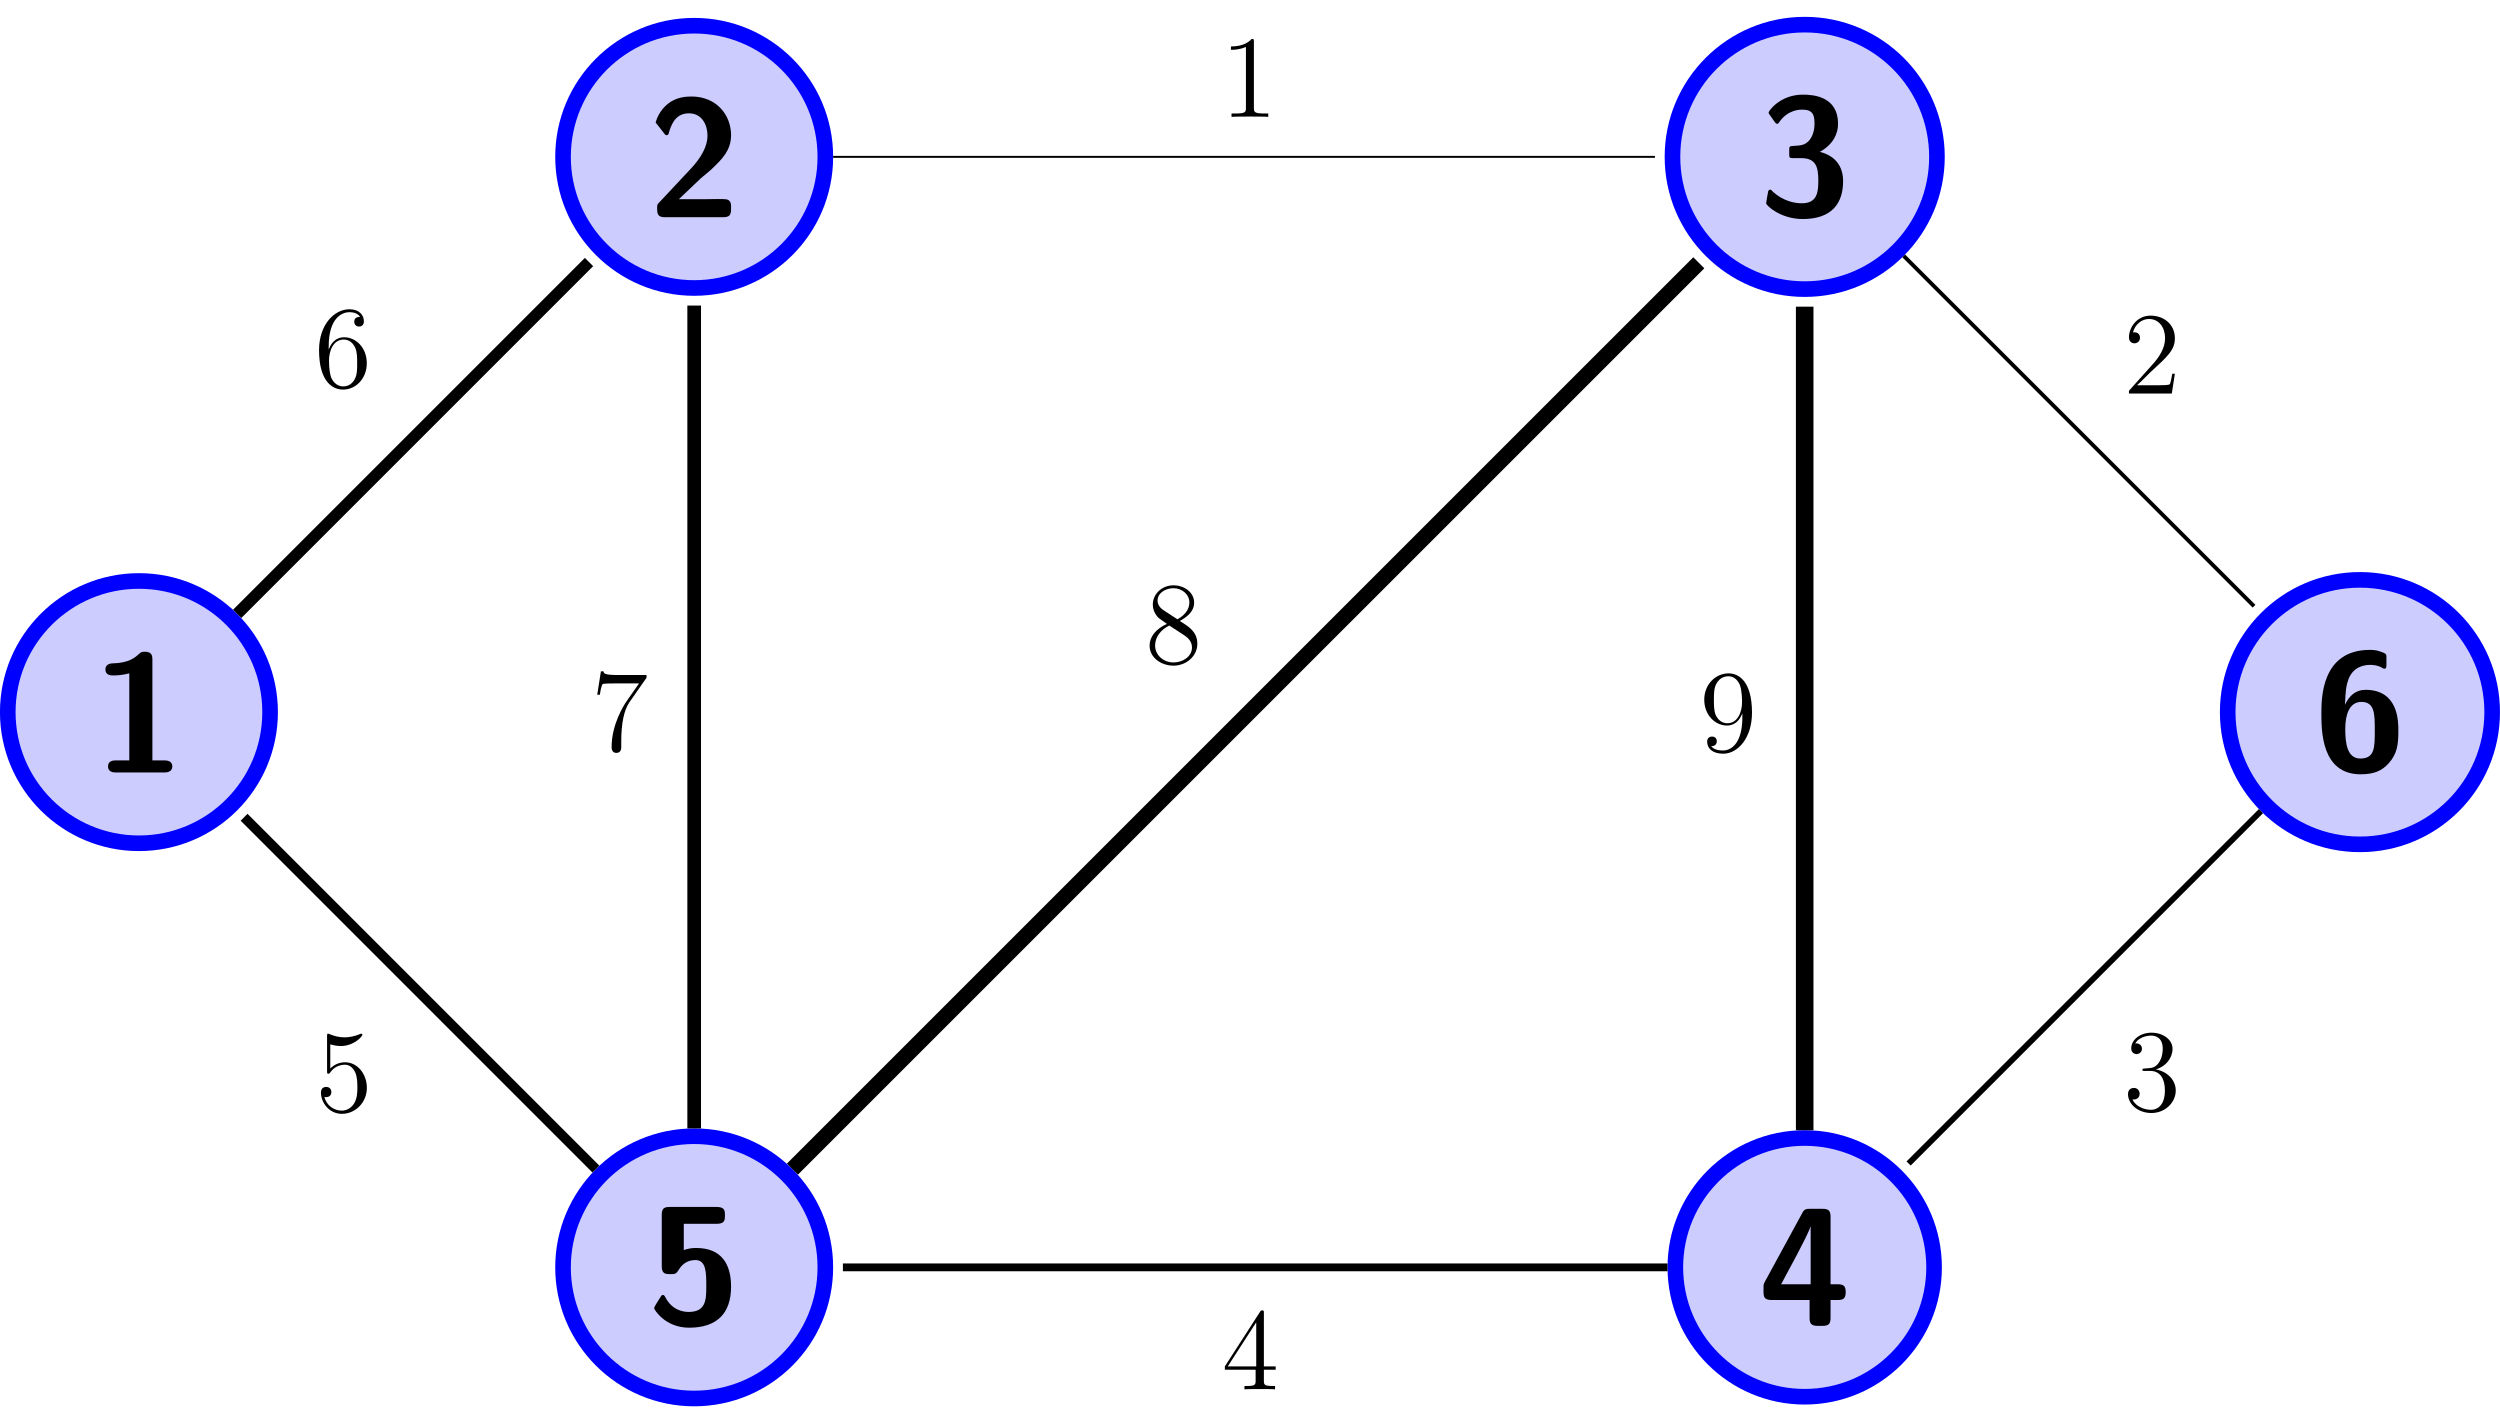 <?xml version="1.0" encoding="UTF-8"?>
<svg xmlns="http://www.w3.org/2000/svg" xmlns:xlink="http://www.w3.org/1999/xlink" width="255.26pt" height="145.84pt" viewBox="0 0 255.26 145.84" version="1.1">
<defs>
<g>
<symbol overflow="visible" id="glyph0-0">
<path style="stroke:none;" d=""/>
</symbol>
<symbol overflow="visible" id="glyph0-1">
<path style="stroke:none;" d="M 8.5 -0.828 L 8.5 -1.031 C 8.5 -1.312 8.5 -1.641 8.141 -1.797 C 8.031 -1.859 7.469 -1.859 7.125 -1.859 L 5.953 -1.844 L 3.172 -1.844 L 5.438 -4 C 5.703 -4.219 6.359 -4.75 6.609 -5 C 7.562 -5.922 8.5 -6.828 8.5 -8.375 C 8.5 -10.469 6.984 -12.328 4.453 -12.328 C 3.859 -12.328 2.875 -12.25 2.047 -11.578 C 1.891 -11.453 1.109 -10.828 0.797 -9.672 L 1.656 -8.578 C 1.75 -8.438 1.812 -8.375 1.922 -8.375 C 2.078 -8.375 2.125 -8.484 2.172 -8.703 C 2.516 -9.891 3.094 -10.609 4.203 -10.609 C 5.547 -10.609 6.094 -9.391 6.094 -8.328 C 6.094 -7.234 5.438 -6.078 4.406 -4.969 L 1.125 -1.469 C 0.953 -1.297 0.953 -1.25 0.953 -0.969 L 0.953 -0.828 C 0.953 -0.203 1.141 0 1.781 0 L 7.672 0 C 8.328 0 8.5 -0.219 8.5 -0.828 Z M 8.5 -0.828 "/>
</symbol>
<symbol overflow="visible" id="glyph0-2">
<path style="stroke:none;" d="M 8.656 -3.5 C 8.656 -5.047 7.828 -6.094 6.281 -6.484 C 7.672 -7.25 8.141 -8.375 8.141 -9.344 C 8.141 -12.109 5.688 -12.328 4.562 -12.328 C 2.203 -12.328 1.047 -10.641 1.047 -10.5 C 1.047 -10.406 1.172 -10.25 1.172 -10.25 L 1.656 -9.562 C 1.797 -9.344 1.906 -9.344 1.906 -9.344 C 2.031 -9.344 2.062 -9.422 2.156 -9.547 C 3.031 -10.797 4.25 -10.797 4.484 -10.797 C 5.578 -10.797 5.734 -10.234 5.734 -9.391 C 5.734 -9.141 5.734 -8.312 5.203 -7.656 C 4.781 -7.188 4.359 -7.141 3.844 -7.109 C 3.656 -7.094 3.328 -7.078 3.266 -7.047 C 3.156 -6.984 3.156 -6.891 3.156 -6.609 L 3.156 -6.297 C 3.156 -5.859 3.172 -5.844 3.609 -5.844 L 4.375 -5.844 C 5.938 -5.844 6.125 -4.859 6.125 -3.531 C 6.125 -2.375 6.016 -1.234 4.438 -1.234 C 3.891 -1.234 2.625 -1.359 1.469 -2.438 C 1.312 -2.594 1.297 -2.625 1.219 -2.625 C 1.047 -2.625 1.016 -2.469 1 -2.422 C 1 -2.422 0.797 -1.328 0.797 -1.234 C 0.797 -1.016 2.266 0.375 4.531 0.375 C 7.484 0.375 8.656 -1.203 8.656 -3.5 Z M 8.656 -3.5 "/>
</symbol>
<symbol overflow="visible" id="glyph0-3">
<path style="stroke:none;" d="M 8.656 -4.062 C 8.656 -5.047 8.656 -8.25 5.297 -8.25 C 4.359 -8.25 3.672 -7.719 3.203 -6.719 C 3.281 -8.266 3.312 -8.641 3.562 -9.328 C 4.062 -10.641 5.203 -10.797 5.797 -10.797 C 6.109 -10.797 6.562 -10.75 6.969 -10.516 C 7.094 -10.438 7.141 -10.406 7.234 -10.406 C 7.438 -10.406 7.438 -10.609 7.438 -10.859 L 7.438 -11.5 C 7.438 -11.922 7.438 -11.938 6.828 -12.156 C 6.391 -12.328 5.922 -12.328 5.75 -12.328 C 0.797 -12.328 0.797 -7.375 0.797 -5.859 C 0.797 -4.078 0.797 0.375 4.797 0.375 C 6.125 0.375 6.953 0.047 7.656 -0.734 C 8.562 -1.734 8.656 -2.719 8.656 -4.062 Z M 6.25 -4.078 C 6.25 -2.391 6.25 -1.234 4.781 -1.234 C 3.422 -1.234 3.234 -2.797 3.234 -4.266 C 3.234 -5.703 3.656 -7.016 4.875 -7.016 C 6.25 -7.016 6.25 -5.781 6.25 -4.078 Z M 6.25 -4.078 "/>
</symbol>
<symbol overflow="visible" id="glyph0-4">
<path style="stroke:none;" d="M 8.922 -3.438 C 8.922 -4.078 8.703 -4.25 8.094 -4.25 L 7.375 -4.25 L 7.375 -11.125 C 7.375 -11.75 7.188 -11.953 6.547 -11.953 L 5.281 -11.953 C 4.953 -11.953 4.703 -11.953 4.5 -11.547 L 0.672 -4.516 C 0.531 -4.25 0.531 -4.203 0.531 -3.891 L 0.531 -3.469 C 0.531 -2.906 0.656 -2.641 1.359 -2.641 L 5.234 -2.641 L 5.234 -0.828 C 5.234 -0.281 5.359 0 6.062 0 L 6.547 0 C 7.203 0 7.375 -0.219 7.375 -0.828 L 7.375 -2.641 L 8.094 -2.641 C 8.625 -2.641 8.922 -2.75 8.922 -3.438 Z M 5.344 -4.25 L 2.328 -4.25 C 5.078 -9.312 5.234 -9.844 5.328 -10.141 L 5.344 -10.141 Z M 5.344 -4.25 "/>
</symbol>
<symbol overflow="visible" id="glyph0-5">
<path style="stroke:none;" d="M 8.5 -3.812 C 8.5 -6.078 7.562 -7.766 4.922 -7.766 C 4.5 -7.766 4.078 -7.703 3.672 -7.547 L 3.672 -10.234 L 7.047 -10.234 C 7.859 -10.234 7.875 -10.625 7.875 -11.094 C 7.875 -11.531 7.875 -11.953 7.047 -11.953 L 2.25 -11.953 C 1.703 -11.953 1.422 -11.844 1.422 -11.156 L 1.422 -5.891 C 1.422 -5.109 1.828 -5.094 2.297 -5.094 C 2.734 -5.094 2.891 -5.094 3.141 -5.516 C 3.547 -6.188 4.125 -6.531 4.859 -6.531 C 5.969 -6.531 5.969 -5.219 5.969 -3.875 C 5.969 -2.547 5.969 -1.234 4.172 -1.234 C 3.641 -1.234 2.469 -1.391 1.781 -2.75 C 1.719 -2.859 1.672 -2.969 1.547 -2.969 C 1.406 -2.969 1.375 -2.875 1.281 -2.734 C 1.031 -2.344 0.641 -1.734 0.641 -1.625 C 0.641 -1.484 1.75 0.375 4.219 0.375 C 6.984 0.375 8.5 -1.016 8.5 -3.812 Z M 8.5 -3.812 "/>
</symbol>
<symbol overflow="visible" id="glyph0-6">
<path style="stroke:none;" d="M 8.141 -0.625 C 8.141 -1.234 7.5 -1.234 7.312 -1.234 L 6.109 -1.234 L 6.109 -11.5 C 6.109 -11.828 6.109 -12.328 5.359 -12.328 C 5.016 -12.328 4.938 -12.297 4.734 -12.094 C 4.422 -11.812 3.766 -11.172 2.062 -11.141 C 1.75 -11.141 1.312 -11.016 1.312 -10.516 C 1.312 -9.906 1.906 -9.906 2.141 -9.906 C 2.656 -9.906 3.25 -9.984 3.75 -10.125 L 3.75 -1.234 L 2.406 -1.234 C 2.188 -1.234 1.578 -1.234 1.578 -0.625 C 1.578 0 2.188 0 2.406 0 L 7.312 0 C 7.5 0 8.141 0 8.141 -0.625 Z M 8.141 -0.625 "/>
</symbol>
<symbol overflow="visible" id="glyph1-0">
<path style="stroke:none;" d=""/>
</symbol>
<symbol overflow="visible" id="glyph1-1">
<path style="stroke:none;" d="M 4.906 0 L 4.906 -0.344 L 4.531 -0.344 C 3.484 -0.344 3.438 -0.484 3.438 -0.922 L 3.438 -7.656 C 3.438 -7.938 3.438 -7.953 3.203 -7.953 C 2.922 -7.625 2.312 -7.188 1.094 -7.188 L 1.094 -6.844 C 1.359 -6.844 1.953 -6.844 2.625 -7.141 L 2.625 -0.922 C 2.625 -0.484 2.578 -0.344 1.531 -0.344 L 1.156 -0.344 L 1.156 0 C 1.484 -0.031 2.641 -0.031 3.031 -0.031 C 3.438 -0.031 4.578 -0.031 4.906 0 Z M 4.906 0 "/>
</symbol>
<symbol overflow="visible" id="glyph1-2">
<path style="stroke:none;" d="M 5.266 -2.016 L 5 -2.016 C 4.953 -1.812 4.859 -1.141 4.75 -0.953 C 4.656 -0.844 3.984 -0.844 3.625 -0.844 L 1.406 -0.844 C 1.734 -1.125 2.469 -1.891 2.766 -2.172 C 4.594 -3.844 5.266 -4.469 5.266 -5.656 C 5.266 -7.031 4.172 -7.953 2.781 -7.953 C 1.406 -7.953 0.578 -6.766 0.578 -5.734 C 0.578 -5.125 1.109 -5.125 1.141 -5.125 C 1.406 -5.125 1.703 -5.312 1.703 -5.688 C 1.703 -6.031 1.484 -6.25 1.141 -6.25 C 1.047 -6.25 1.016 -6.25 0.984 -6.234 C 1.203 -7.047 1.859 -7.609 2.625 -7.609 C 3.641 -7.609 4.266 -6.75 4.266 -5.656 C 4.266 -4.641 3.688 -3.75 3 -2.984 L 0.578 -0.281 L 0.578 0 L 4.953 0 Z M 5.266 -2.016 "/>
</symbol>
<symbol overflow="visible" id="glyph1-3">
<path style="stroke:none;" d="M 5.359 -2.047 C 5.359 -3.141 4.469 -4 3.328 -4.203 C 4.359 -4.5 5.031 -5.375 5.031 -6.312 C 5.031 -7.25 4.047 -7.953 2.891 -7.953 C 1.703 -7.953 0.812 -7.219 0.812 -6.344 C 0.812 -5.875 1.188 -5.766 1.359 -5.766 C 1.609 -5.766 1.906 -5.953 1.906 -6.312 C 1.906 -6.688 1.609 -6.859 1.344 -6.859 C 1.281 -6.859 1.25 -6.859 1.219 -6.844 C 1.672 -7.656 2.797 -7.656 2.859 -7.656 C 3.25 -7.656 4.031 -7.484 4.031 -6.312 C 4.031 -6.078 4 -5.422 3.641 -4.906 C 3.281 -4.375 2.875 -4.344 2.562 -4.328 L 2.203 -4.297 C 2 -4.281 1.953 -4.266 1.953 -4.156 C 1.953 -4.047 2.016 -4.047 2.219 -4.047 L 2.766 -4.047 C 3.797 -4.047 4.25 -3.203 4.25 -2.062 C 4.25 -0.484 3.438 -0.078 2.844 -0.078 C 2.266 -0.078 1.297 -0.344 0.938 -1.141 C 1.328 -1.078 1.672 -1.297 1.672 -1.719 C 1.672 -2.062 1.422 -2.312 1.094 -2.312 C 0.797 -2.312 0.484 -2.141 0.484 -1.688 C 0.484 -0.625 1.547 0.25 2.875 0.25 C 4.297 0.25 5.359 -0.844 5.359 -2.047 Z M 5.359 -2.047 "/>
</symbol>
<symbol overflow="visible" id="glyph1-4">
<path style="stroke:none;" d="M 5.516 -2 L 5.516 -2.344 L 4.312 -2.344 L 4.312 -7.781 C 4.312 -8.016 4.312 -8.062 4.141 -8.062 C 4.047 -8.062 4.016 -8.062 3.922 -7.922 L 0.328 -2.344 L 0.328 -2 L 3.469 -2 L 3.469 -0.906 C 3.469 -0.469 3.438 -0.344 2.562 -0.344 L 2.328 -0.344 L 2.328 0 C 2.609 -0.031 3.547 -0.031 3.891 -0.031 C 4.219 -0.031 5.172 -0.031 5.453 0 L 5.453 -0.344 L 5.219 -0.344 C 4.344 -0.344 4.312 -0.469 4.312 -0.906 L 4.312 -2 Z M 3.531 -2.344 L 0.625 -2.344 L 3.531 -6.844 Z M 3.531 -2.344 "/>
</symbol>
<symbol overflow="visible" id="glyph1-5">
<path style="stroke:none;" d="M 5.266 -2.406 C 5.266 -3.828 4.297 -5.016 3.047 -5.016 C 2.359 -5.016 1.844 -4.703 1.531 -4.375 L 1.531 -6.844 C 2.047 -6.688 2.469 -6.672 2.594 -6.672 C 3.938 -6.672 4.812 -7.656 4.812 -7.828 C 4.812 -7.875 4.781 -7.938 4.703 -7.938 C 4.703 -7.938 4.656 -7.938 4.547 -7.891 C 3.891 -7.609 3.312 -7.562 3 -7.562 C 2.219 -7.562 1.656 -7.812 1.422 -7.906 C 1.344 -7.938 1.297 -7.938 1.297 -7.938 C 1.203 -7.938 1.203 -7.859 1.203 -7.672 L 1.203 -4.125 C 1.203 -3.906 1.203 -3.844 1.344 -3.844 C 1.406 -3.844 1.422 -3.844 1.547 -4 C 1.875 -4.484 2.438 -4.766 3.031 -4.766 C 3.672 -4.766 3.984 -4.188 4.078 -3.984 C 4.281 -3.516 4.297 -2.922 4.297 -2.469 C 4.297 -2.016 4.297 -1.344 3.953 -0.797 C 3.688 -0.375 3.234 -0.078 2.703 -0.078 C 1.906 -0.078 1.141 -0.609 0.922 -1.484 C 0.984 -1.453 1.047 -1.453 1.109 -1.453 C 1.312 -1.453 1.641 -1.562 1.641 -1.969 C 1.641 -2.312 1.406 -2.5 1.109 -2.5 C 0.891 -2.5 0.578 -2.391 0.578 -1.922 C 0.578 -0.906 1.406 0.25 2.719 0.25 C 4.078 0.25 5.266 -0.891 5.266 -2.406 Z M 5.266 -2.406 "/>
</symbol>
<symbol overflow="visible" id="glyph1-6">
<path style="stroke:none;" d="M 5.359 -2.438 C 5.359 -4.031 4.25 -5.094 3.047 -5.094 C 1.984 -5.094 1.594 -4.172 1.469 -3.844 L 1.469 -4.156 C 1.469 -7.188 2.938 -7.656 3.578 -7.656 C 4.016 -7.656 4.453 -7.531 4.672 -7.172 C 4.531 -7.172 4.078 -7.172 4.078 -6.688 C 4.078 -6.422 4.25 -6.188 4.562 -6.188 C 4.859 -6.188 5.062 -6.375 5.062 -6.719 C 5.062 -7.344 4.609 -7.953 3.578 -7.953 C 2.062 -7.953 0.484 -6.406 0.484 -3.781 C 0.484 -0.484 1.922 0.25 2.938 0.25 C 4.25 0.25 5.359 -0.891 5.359 -2.438 Z M 4.375 -2.453 C 4.375 -1.844 4.375 -1.297 4.141 -0.844 C 3.844 -0.281 3.422 -0.078 2.938 -0.078 C 2.188 -0.078 1.828 -0.734 1.719 -0.984 C 1.609 -1.297 1.5 -1.891 1.5 -2.719 C 1.5 -3.672 1.922 -4.859 3 -4.859 C 3.656 -4.859 4 -4.406 4.188 -4 C 4.375 -3.562 4.375 -2.969 4.375 -2.453 Z M 4.375 -2.453 "/>
</symbol>
<symbol overflow="visible" id="glyph1-7">
<path style="stroke:none;" d="M 5.672 -7.422 L 5.672 -7.703 L 2.797 -7.703 C 1.344 -7.703 1.328 -7.859 1.281 -8.078 L 1.016 -8.078 L 0.641 -5.688 L 0.906 -5.688 C 0.938 -5.906 1.047 -6.641 1.203 -6.781 C 1.297 -6.844 2.203 -6.844 2.359 -6.844 L 4.906 -6.844 L 3.641 -5.031 C 3.312 -4.562 2.109 -2.609 2.109 -0.359 C 2.109 -0.234 2.109 0.25 2.594 0.25 C 3.094 0.25 3.094 -0.219 3.094 -0.375 L 3.094 -0.969 C 3.094 -2.75 3.375 -4.141 3.938 -4.938 Z M 5.672 -7.422 "/>
</symbol>
<symbol overflow="visible" id="glyph1-8">
<path style="stroke:none;" d="M 5.359 -1.984 C 5.359 -3.203 4.5 -3.734 3.562 -4.312 C 4.156 -4.641 5.031 -5.188 5.031 -6.188 C 5.031 -7.234 4.031 -7.953 2.922 -7.953 C 1.75 -7.953 0.812 -7.078 0.812 -5.984 C 0.812 -5.578 0.938 -5.172 1.266 -4.766 C 1.406 -4.609 1.406 -4.609 2.25 -4.016 C 1.094 -3.484 0.484 -2.672 0.484 -1.812 C 0.484 -0.531 1.703 0.25 2.922 0.25 C 4.25 0.25 5.359 -0.734 5.359 -1.984 Z M 4.547 -6.188 C 4.547 -5.453 4.016 -4.859 3.328 -4.484 L 1.938 -5.391 C 1.781 -5.5 1.297 -5.812 1.297 -6.391 C 1.297 -7.172 2.109 -7.656 2.922 -7.656 C 3.781 -7.656 4.547 -7.047 4.547 -6.188 Z M 4.812 -1.609 C 4.812 -0.688 3.891 -0.078 2.922 -0.078 C 1.906 -0.078 1.047 -0.812 1.047 -1.812 C 1.047 -2.734 1.719 -3.484 2.5 -3.844 L 3.938 -2.906 C 4.25 -2.703 4.812 -2.328 4.812 -1.609 Z M 4.812 -1.609 "/>
</symbol>
<symbol overflow="visible" id="glyph1-9">
<path style="stroke:none;" d="M 5.359 -3.938 C 5.359 -7.141 4.016 -7.953 2.969 -7.953 C 1.656 -7.953 0.484 -6.844 0.484 -5.266 C 0.484 -3.688 1.609 -2.625 2.797 -2.625 C 3.688 -2.625 4.141 -3.266 4.375 -3.875 L 4.375 -3.484 C 4.375 -0.656 3.125 -0.078 2.406 -0.078 C 2.109 -0.078 1.484 -0.109 1.188 -0.531 L 1.25 -0.531 C 1.344 -0.5 1.766 -0.578 1.766 -1.016 C 1.766 -1.281 1.594 -1.5 1.281 -1.5 C 0.969 -1.5 0.781 -1.297 0.781 -0.984 C 0.781 -0.25 1.375 0.25 2.422 0.25 C 3.906 0.25 5.359 -1.344 5.359 -3.938 Z M 4.344 -5.016 C 4.344 -4 3.891 -2.859 2.844 -2.859 C 2.094 -2.859 1.766 -3.469 1.656 -3.688 C 1.469 -4.141 1.469 -4.719 1.469 -5.266 C 1.469 -5.922 1.469 -6.5 1.781 -7 C 2 -7.312 2.312 -7.656 2.969 -7.656 C 3.641 -7.656 4 -7.062 4.109 -6.797 C 4.344 -6.203 4.344 -5.188 4.344 -5.016 Z M 4.344 -5.016 "/>
</symbol>
</g>
<clipPath id="clip1">
  <path d="M 204 36 L 255.262 36 L 255.262 109 L 204 109 Z M 204 36 "/>
</clipPath>
<clipPath id="clip2">
  <path d="M 148 93 L 221 93 L 221 145.84 L 148 145.84 Z M 148 93 "/>
</clipPath>
<clipPath id="clip3">
  <path d="M 34 93 L 107 93 L 107 145.84 L 34 145.84 Z M 34 93 "/>
</clipPath>
</defs>
<g id="surface1">
<path style="fill-rule:nonzero;fill:rgb(79.999%,79.999%,100%);fill-opacity:1;stroke-width:1.594;stroke-linecap:butt;stroke-linejoin:miter;stroke:rgb(0%,0%,100%);stroke-opacity:1;stroke-miterlimit:10;" d="M -43.303 56.694 C -43.303 64.089 -49.3 70.085 -56.694 70.085 C -64.089 70.085 -70.085 64.089 -70.085 56.694 C -70.085 49.3 -64.089 43.304 -56.694 43.304 C -49.3 43.304 -43.303 49.3 -43.303 56.694 Z M -43.303 56.694 " transform="matrix(1,0,0,-1,127.573,72.71)"/>
<g style="fill:rgb(0%,0%,0%);fill-opacity:1;">
  <use xlink:href="#glyph0-1" x="66.145" y="22.18"/>
</g>
<path style="fill-rule:nonzero;fill:rgb(79.999%,79.999%,100%);fill-opacity:1;stroke-width:1.594;stroke-linecap:butt;stroke-linejoin:miter;stroke:rgb(0%,0%,100%);stroke-opacity:1;stroke-miterlimit:10;" d="M 70.197 56.694 C 70.197 64.151 64.15 70.194 56.693 70.194 C 49.236 70.194 43.193 64.151 43.193 56.694 C 43.193 49.237 49.236 43.19 56.693 43.19 C 64.15 43.19 70.197 49.237 70.197 56.694 Z M 70.197 56.694 " transform="matrix(1,0,0,-1,127.573,72.71)"/>
<g style="fill:rgb(0%,0%,0%);fill-opacity:1;">
  <use xlink:href="#glyph0-2" x="179.532" y="21.99"/>
</g>
<path style=" stroke:none;fill-rule:nonzero;fill:rgb(79.999%,79.999%,100%);fill-opacity:1;" d="M 254.461 72.711 C 254.461 65.254 248.418 59.207 240.961 59.207 C 233.504 59.207 227.457 65.254 227.457 72.711 C 227.457 80.168 233.504 86.211 240.961 86.211 C 248.418 86.211 254.461 80.168 254.461 72.711 Z M 254.461 72.711 "/>
<g clip-path="url(#clip1)" clip-rule="nonzero">
<path style="fill:none;stroke-width:1.594;stroke-linecap:butt;stroke-linejoin:miter;stroke:rgb(0%,0%,100%);stroke-opacity:1;stroke-miterlimit:10;" d="M 126.888 -0.001 C 126.888 7.456 120.845 13.503 113.388 13.503 C 105.931 13.503 99.884 7.456 99.884 -0.001 C 99.884 -7.458 105.931 -13.501 113.388 -13.501 C 120.845 -13.501 126.888 -7.458 126.888 -0.001 Z M 126.888 -0.001 " transform="matrix(1,0,0,-1,127.573,72.71)"/>
</g>
<g style="fill:rgb(0%,0%,0%);fill-opacity:1;">
  <use xlink:href="#glyph0-3" x="236.226" y="78.684"/>
</g>
<path style=" stroke:none;fill-rule:nonzero;fill:rgb(79.999%,79.999%,100%);fill-opacity:1;" d="M 197.477 129.402 C 197.477 122.109 191.562 116.195 184.266 116.195 C 176.973 116.195 171.059 122.109 171.059 129.402 C 171.059 136.699 176.973 142.613 184.266 142.613 C 191.562 142.613 197.477 136.699 197.477 129.402 Z M 197.477 129.402 "/>
<g clip-path="url(#clip2)" clip-rule="nonzero">
<path style="fill:none;stroke-width:1.594;stroke-linecap:butt;stroke-linejoin:miter;stroke:rgb(0%,0%,100%);stroke-opacity:1;stroke-miterlimit:10;" d="M 69.904 -56.692 C 69.904 -49.399 63.989 -43.485 56.693 -43.485 C 49.4 -43.485 43.486 -49.399 43.486 -56.692 C 43.486 -63.989 49.4 -69.903 56.693 -69.903 C 63.989 -69.903 69.904 -63.989 69.904 -56.692 Z M 69.904 -56.692 " transform="matrix(1,0,0,-1,127.573,72.71)"/>
</g>
<g style="fill:rgb(0%,0%,0%);fill-opacity:1;">
  <use xlink:href="#glyph0-4" x="179.532" y="135.377"/>
</g>
<path style=" stroke:none;fill-rule:nonzero;fill:rgb(79.999%,79.999%,100%);fill-opacity:1;" d="M 84.27 129.402 C 84.27 122.008 78.273 116.012 70.879 116.012 C 63.484 116.012 57.488 122.008 57.488 129.402 C 57.488 136.801 63.484 142.793 70.879 142.793 C 78.273 142.793 84.27 136.801 84.27 129.402 Z M 84.27 129.402 "/>
<g clip-path="url(#clip3)" clip-rule="nonzero">
<path style="fill:none;stroke-width:1.594;stroke-linecap:butt;stroke-linejoin:miter;stroke:rgb(0%,0%,100%);stroke-opacity:1;stroke-miterlimit:10;" d="M -43.303 -56.692 C -43.303 -49.298 -49.3 -43.302 -56.694 -43.302 C -64.089 -43.302 -70.085 -49.298 -70.085 -56.692 C -70.085 -64.091 -64.089 -70.083 -56.694 -70.083 C -49.3 -70.083 -43.303 -64.091 -43.303 -56.692 Z M -43.303 -56.692 " transform="matrix(1,0,0,-1,127.573,72.71)"/>
</g>
<g style="fill:rgb(0%,0%,0%);fill-opacity:1;">
  <use xlink:href="#glyph0-5" x="66.145" y="135.188"/>
</g>
<path style="fill-rule:nonzero;fill:rgb(79.999%,79.999%,100%);fill-opacity:1;stroke-width:1.594;stroke-linecap:butt;stroke-linejoin:miter;stroke:rgb(0%,0%,100%);stroke-opacity:1;stroke-miterlimit:10;" d="M -99.995 -0.001 C -99.995 7.397 -105.991 13.39 -113.385 13.39 C -120.784 13.39 -126.78 7.397 -126.78 -0.001 C -126.78 -7.395 -120.784 -13.392 -113.385 -13.392 C -105.991 -13.392 -99.995 -7.395 -99.995 -0.001 Z M -99.995 -0.001 " transform="matrix(1,0,0,-1,127.573,72.71)"/>
<g style="fill:rgb(0%,0%,0%);fill-opacity:1;">
  <use xlink:href="#glyph0-6" x="9.451" y="78.873"/>
</g>
<path style="fill:none;stroke-width:0.199;stroke-linecap:butt;stroke-linejoin:miter;stroke:rgb(0%,0%,0%);stroke-opacity:1;stroke-miterlimit:10;" d="M -42.507 56.694 L 41.4 56.694 " transform="matrix(1,0,0,-1,127.573,72.71)"/>
<g style="fill:rgb(0%,0%,0%);fill-opacity:1;">
  <use xlink:href="#glyph1-1" x="124.589" y="11.932"/>
</g>
<path style="fill:none;stroke-width:0.399;stroke-linecap:butt;stroke-linejoin:miter;stroke:rgb(0%,0%,0%);stroke-opacity:1;stroke-miterlimit:10;" d="M 66.806 46.581 L 102.572 10.815 " transform="matrix(1,0,0,-1,127.573,72.71)"/>
<g style="fill:rgb(0%,0%,0%);fill-opacity:1;">
  <use xlink:href="#glyph1-2" x="216.797" y="40.179"/>
</g>
<path style="fill:none;stroke-width:0.598;stroke-linecap:butt;stroke-linejoin:miter;stroke:rgb(0%,0%,0%);stroke-opacity:1;stroke-miterlimit:10;" d="M 103.279 -10.11 L 67.302 -46.087 " transform="matrix(1,0,0,-1,127.573,72.71)"/>
<g style="fill:rgb(0%,0%,0%);fill-opacity:1;">
  <use xlink:href="#glyph1-3" x="216.794" y="113.394"/>
</g>
<path style="fill:none;stroke-width:0.797;stroke-linecap:butt;stroke-linejoin:miter;stroke:rgb(0%,0%,0%);stroke-opacity:1;stroke-miterlimit:10;" d="M 42.689 -56.692 L -41.511 -56.692 " transform="matrix(1,0,0,-1,127.573,72.71)"/>
<g style="fill:rgb(0%,0%,0%);fill-opacity:1;">
  <use xlink:href="#glyph1-4" x="124.735" y="141.857"/>
</g>
<path style="fill:none;stroke-width:0.996;stroke-linecap:butt;stroke-linejoin:miter;stroke:rgb(0%,0%,0%);stroke-opacity:1;stroke-miterlimit:10;" d="M -66.725 -46.661 L -102.651 -10.735 " transform="matrix(1,0,0,-1,127.573,72.71)"/>
<g style="fill:rgb(0%,0%,0%);fill-opacity:1;">
  <use xlink:href="#glyph1-5" x="32.192" y="113.478"/>
</g>
<path style="fill:none;stroke-width:1.196;stroke-linecap:butt;stroke-linejoin:miter;stroke:rgb(0%,0%,0%);stroke-opacity:1;stroke-miterlimit:10;" d="M -103.354 10.034 L -67.432 45.956 " transform="matrix(1,0,0,-1,127.573,72.71)"/>
<g style="fill:rgb(0%,0%,0%);fill-opacity:1;">
  <use xlink:href="#glyph1-6" x="32.092" y="39.53"/>
</g>
<path style="fill:none;stroke-width:1.395;stroke-linecap:butt;stroke-linejoin:miter;stroke:rgb(0%,0%,0%);stroke-opacity:1;stroke-miterlimit:10;" d="M -56.694 -42.505 L -56.694 41.511 " transform="matrix(1,0,0,-1,127.573,72.71)"/>
<g style="fill:rgb(0%,0%,0%);fill-opacity:1;">
  <use xlink:href="#glyph1-7" x="60.339" y="76.625"/>
</g>
<path style="fill:none;stroke-width:1.594;stroke-linecap:butt;stroke-linejoin:miter;stroke:rgb(0%,0%,0%);stroke-opacity:1;stroke-miterlimit:10;" d="M -46.663 -46.661 L 45.88 45.878 " transform="matrix(1,0,0,-1,127.573,72.71)"/>
<g style="fill:rgb(0%,0%,0%);fill-opacity:1;">
  <use xlink:href="#glyph1-8" x="116.894" y="67.716"/>
</g>
<path style="fill:none;stroke-width:1.793;stroke-linecap:butt;stroke-linejoin:miter;stroke:rgb(0%,0%,0%);stroke-opacity:1;stroke-miterlimit:10;" d="M 56.693 -42.688 L 56.693 41.398 " transform="matrix(1,0,0,-1,127.573,72.71)"/>
<g style="fill:rgb(0%,0%,0%);fill-opacity:1;">
  <use xlink:href="#glyph1-9" x="173.527" y="76.706"/>
</g>
</g>
</svg>

